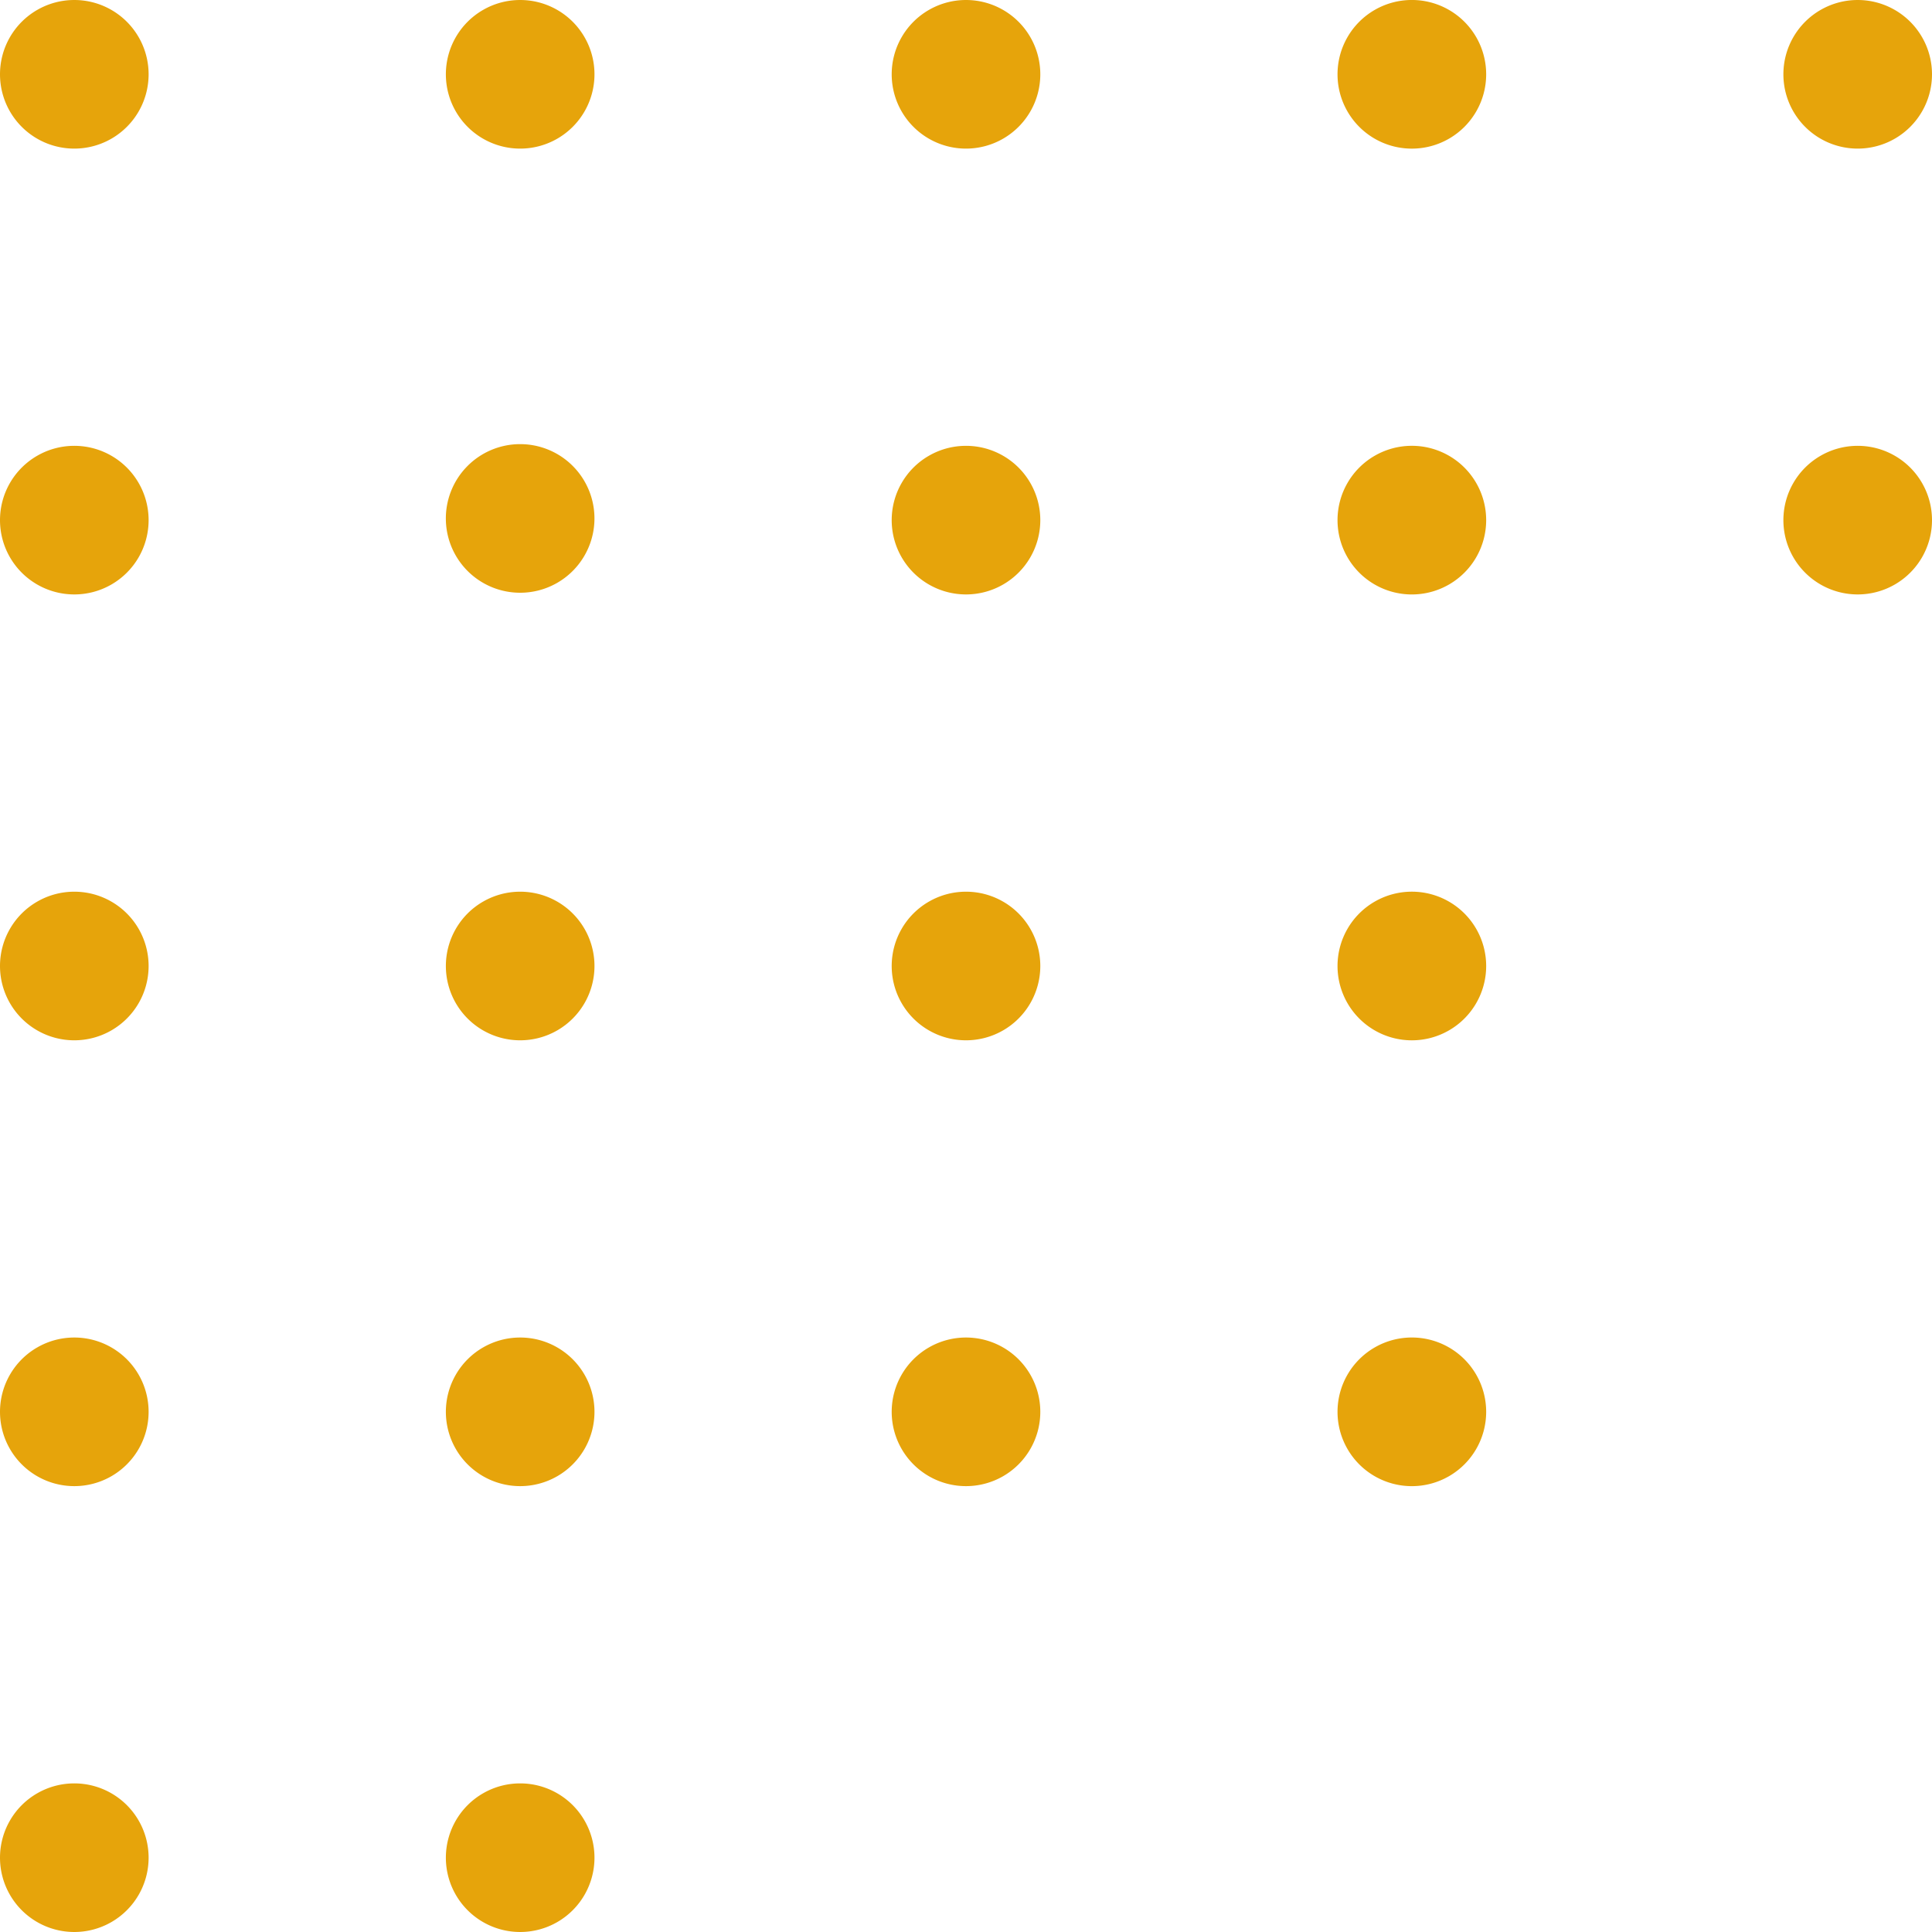 <svg xmlns="http://www.w3.org/2000/svg" width="50" height="50" fill="none"><path fill="#E6A40B" d="M46.154 13.461a1.923 1.923 0 1 1 3.846 0 1.923 1.923 0 0 1-3.846 0ZM46.154 1.923a1.923 1.923 0 1 1 3.846 0 1.923 1.923 0 0 1-3.846 0ZM34.615 36.538a1.923 1.923 0 1 1 3.847 0 1.923 1.923 0 0 1-3.847 0ZM34.615 25a1.923 1.923 0 1 1 3.847 0 1.923 1.923 0 0 1-3.847 0ZM34.615 13.461a1.923 1.923 0 1 1 3.847 0 1.923 1.923 0 0 1-3.847 0ZM34.615 1.923a1.923 1.923 0 1 1 3.847 0 1.923 1.923 0 0 1-3.847 0ZM23.077 36.538a1.923 1.923 0 1 1 3.846 0 1.923 1.923 0 0 1-3.846 0ZM23.077 25a1.923 1.923 0 1 1 3.846 0 1.923 1.923 0 0 1-3.846 0ZM23.077 13.461a1.923 1.923 0 1 1 3.846 0 1.923 1.923 0 0 1-3.846 0ZM23.077 1.923a1.923 1.923 0 1 1 3.846 0 1.923 1.923 0 0 1-3.846 0ZM11.539 48.077a1.923 1.923 0 1 1 3.846 0 1.923 1.923 0 0 1-3.846 0ZM11.539 36.538a1.923 1.923 0 1 1 3.846 0 1.923 1.923 0 0 1-3.846 0ZM11.539 25a1.923 1.923 0 1 1 3.846 0 1.923 1.923 0 0 1-3.846 0ZM11.539 13.461a1.923 1.923 0 1 1 3.845 0 1.923 1.923 0 0 1-3.845 0ZM11.539 1.923a1.923 1.923 0 1 1 3.846 0 1.923 1.923 0 0 1-3.846 0ZM0 48.077a1.923 1.923 0 1 1 3.846 0 1.923 1.923 0 0 1-3.846 0ZM0 36.538a1.923 1.923 0 1 1 3.846 0 1.923 1.923 0 0 1-3.846 0ZM0 25a1.923 1.923 0 1 1 3.846 0A1.923 1.923 0 0 1 0 25ZM0 13.461a1.923 1.923 0 1 1 3.846 0 1.923 1.923 0 0 1-3.846 0ZM0 1.923a1.923 1.923 0 1 1 3.846 0 1.923 1.923 0 0 1-3.846 0Z"/></svg>